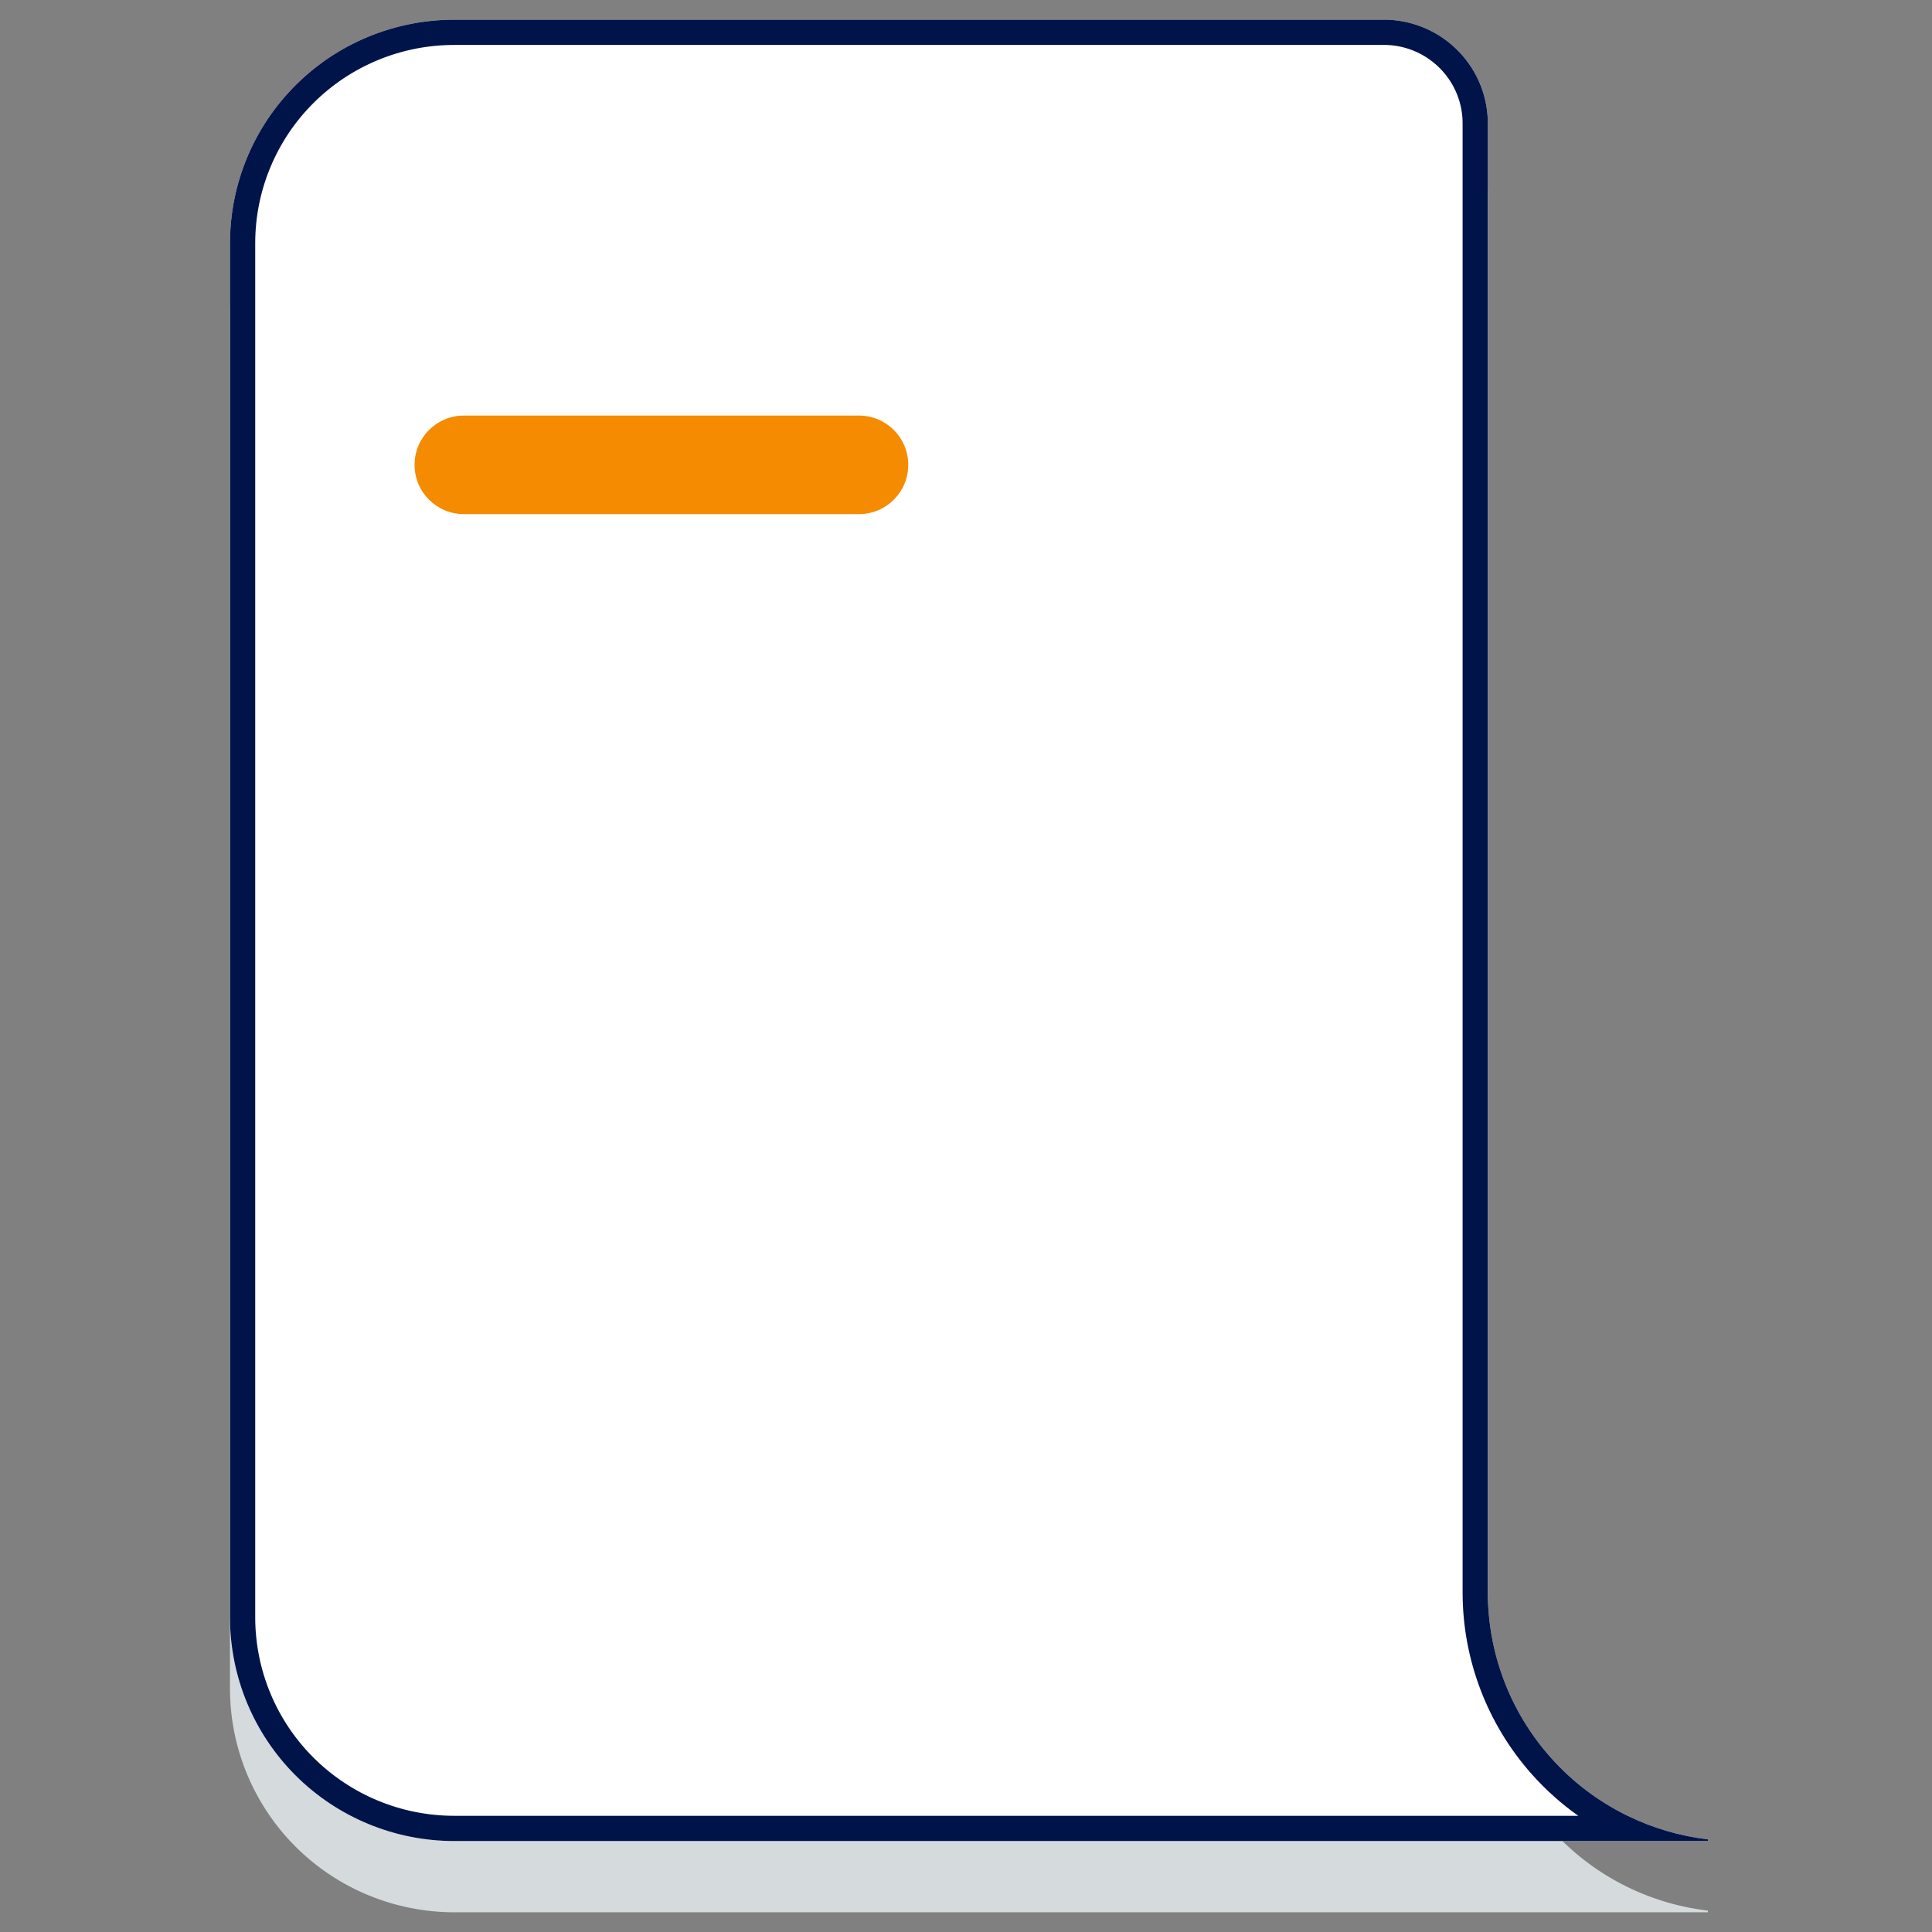 <svg width="49" height="49" viewBox="0 0 49 49" fill="none" xmlns="http://www.w3.org/2000/svg">
<rect x="0" y="0" width="49" height="49" fill="#808080" stroke="none"/>
<path d="M37.735 42.194V4.975C37.745 4.285 37.483 3.619 37.005 3.12C36.527 2.621 35.872 2.329 35.181 2.307H11.517C10.77 2.307 10.031 2.453 9.342 2.738C8.652 3.023 8.025 3.441 7.498 3.967C6.97 4.493 6.551 5.118 6.266 5.805C5.98 6.493 5.833 7.23 5.833 7.974V42.833C5.835 44.335 6.434 45.776 7.499 46.839C8.565 47.901 10.01 48.498 11.517 48.5H43.316V48.458C41.778 48.276 40.36 47.539 39.332 46.384C38.303 45.23 37.735 43.739 37.735 42.194Z" fill="#D5DADD"/>
<path d="M37.735 40.388V3.168C37.745 2.478 37.483 1.812 37.005 1.313C36.527 0.814 35.872 0.522 35.181 0.5H11.517C10.77 0.5 10.031 0.647 9.342 0.931C8.652 1.216 8.025 1.634 7.498 2.16C6.97 2.686 6.551 3.311 6.266 3.998C5.98 4.686 5.833 5.423 5.833 6.167V41.026C5.835 42.529 6.434 43.969 7.499 45.032C8.565 46.094 10.01 46.692 11.517 46.693H43.316V46.651C41.778 46.47 40.36 45.732 39.332 44.577C38.303 43.423 37.735 41.932 37.735 40.388Z" fill="white"/>
<path fill-rule="evenodd" clip-rule="evenodd" d="M37.095 3.163L37.095 3.159C37.103 2.637 36.905 2.133 36.543 1.756C36.183 1.38 35.691 1.159 35.17 1.14H11.517C10.854 1.14 10.198 1.27 9.586 1.523C8.974 1.776 8.418 2.146 7.95 2.613C7.481 3.08 7.11 3.634 6.857 4.244C6.603 4.854 6.473 5.507 6.473 6.167V41.026C6.475 42.358 7.006 43.636 7.951 44.578C8.897 45.521 10.179 46.052 11.517 46.053H40.029C39.602 45.751 39.207 45.399 38.854 45.003C37.721 43.731 37.095 42.089 37.095 40.388C37.095 40.388 37.095 40.388 37.095 40.388V3.163ZM37.735 40.388C37.735 41.932 38.303 43.423 39.332 44.577C39.883 45.196 40.546 45.695 41.28 46.053C41.915 46.363 42.603 46.567 43.316 46.651V46.693H11.517C10.01 46.692 8.565 46.094 7.499 45.032C6.434 43.969 5.835 42.529 5.833 41.026V6.167C5.833 5.423 5.98 4.686 6.266 3.998C6.551 3.311 6.97 2.686 7.498 2.16C8.025 1.634 8.652 1.216 9.342 0.931C10.031 0.647 10.77 0.5 11.517 0.5H35.181C35.872 0.522 36.527 0.814 37.005 1.313C37.483 1.812 37.745 2.478 37.735 3.168V40.388Z" fill="#00144A"/>
<path d="M21.785 10.54H11.765C11.074 10.54 10.515 11.098 10.515 11.786V11.792C10.515 12.481 11.074 13.039 11.765 13.039H21.785C22.476 13.039 23.035 12.481 23.035 11.792V11.786C23.035 11.098 22.476 10.54 21.785 10.54Z" fill="#F58B00"/>
</svg>

